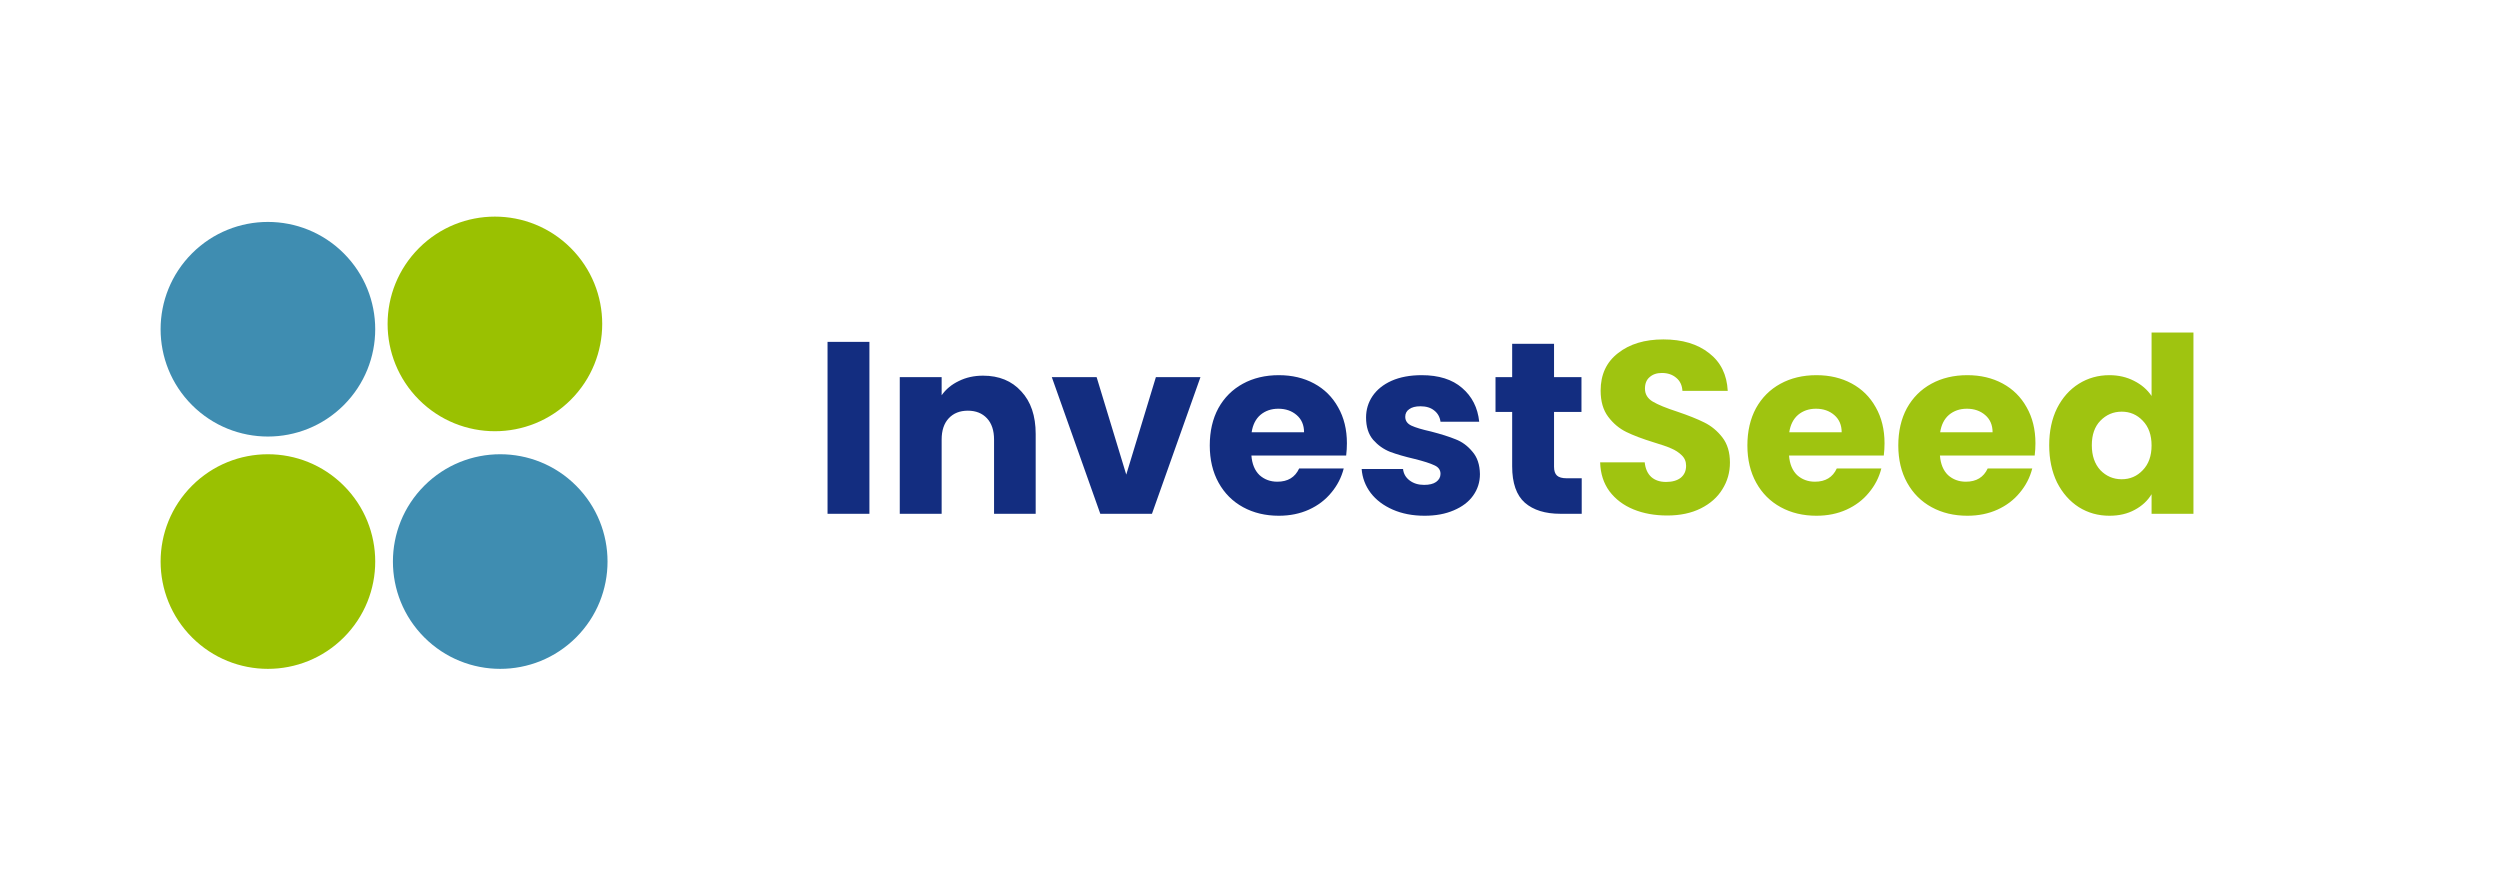 <svg width="245" height="86" viewBox="0 0 245 86" fill="none" xmlns="http://www.w3.org/2000/svg">
<circle cx="26.255" cy="32.265" r="10.516" transform="rotate(-45 26.255 32.265)" fill="#3F8DB1"/>
<circle cx="49.022" cy="55.032" r="10.516" transform="rotate(-45 49.022 55.032)" fill="#3F8DB1"/>
<circle cx="26.256" cy="55.032" r="10.516" transform="rotate(-45 26.256 55.032)" fill="#9AC101"/>
<circle cx="48.501" cy="31.744" r="10.516" transform="rotate(-45 48.501 31.744)" fill="#9AC101"/>
<path d="M85.203 33.503L85.203 50.351L81.099 50.351L81.099 33.503L85.203 33.503ZM96.337 36.815C97.905 36.815 99.153 37.327 100.081 38.351C101.025 39.359 101.497 40.751 101.497 42.527L101.497 50.351L97.417 50.351L97.417 43.079C97.417 42.183 97.185 41.487 96.721 40.991C96.257 40.495 95.633 40.247 94.849 40.247C94.065 40.247 93.441 40.495 92.977 40.991C92.513 41.487 92.281 42.183 92.281 43.079L92.281 50.351L88.177 50.351L88.177 36.959L92.281 36.959V38.735C92.697 38.143 93.257 37.679 93.961 37.343C94.665 36.991 95.457 36.815 96.337 36.815ZM110.373 46.511L113.277 36.959L117.645 36.959L112.893 50.351L107.829 50.351L103.077 36.959L107.469 36.959L110.373 46.511ZM131.997 43.439C131.997 43.823 131.973 44.223 131.925 44.639L122.637 44.639C122.701 45.471 122.965 46.111 123.429 46.559C123.909 46.991 124.493 47.207 125.181 47.207C126.205 47.207 126.917 46.775 127.317 45.911L131.685 45.911C131.461 46.791 131.053 47.583 130.461 48.287C129.885 48.991 129.157 49.543 128.277 49.943C127.397 50.343 126.413 50.543 125.325 50.543C124.013 50.543 122.845 50.263 121.821 49.703C120.797 49.143 119.997 48.343 119.421 47.303C118.845 46.263 118.557 45.047 118.557 43.655C118.557 42.263 118.837 41.047 119.397 40.007C119.973 38.967 120.773 38.167 121.797 37.607C122.821 37.047 123.997 36.767 125.325 36.767C126.621 36.767 127.773 37.039 128.781 37.583C129.789 38.127 130.573 38.903 131.133 39.911C131.709 40.919 131.997 42.095 131.997 43.439ZM127.797 42.359C127.797 41.655 127.557 41.095 127.077 40.679C126.597 40.263 125.997 40.055 125.277 40.055C124.589 40.055 124.005 40.255 123.525 40.655C123.061 41.055 122.773 41.623 122.661 42.359L127.797 42.359ZM139.61 50.543C138.442 50.543 137.402 50.343 136.49 49.943C135.578 49.543 134.858 48.999 134.33 48.311C133.802 47.607 133.506 46.823 133.442 45.959L137.498 45.959C137.546 46.423 137.762 46.799 138.146 47.087C138.53 47.375 139.002 47.519 139.562 47.519C140.074 47.519 140.466 47.423 140.738 47.231C141.026 47.023 141.17 46.759 141.17 46.439C141.17 46.055 140.97 45.775 140.57 45.599C140.17 45.407 139.522 45.199 138.626 44.975C137.666 44.751 136.866 44.519 136.226 44.279C135.586 44.023 135.034 43.631 134.57 43.103C134.106 42.559 133.874 41.831 133.874 40.919C133.874 40.151 134.082 39.455 134.498 38.831C134.93 38.191 135.554 37.687 136.37 37.319C137.202 36.951 138.186 36.767 139.322 36.767C141.002 36.767 142.322 37.183 143.282 38.015C144.258 38.847 144.818 39.951 144.962 41.327L141.17 41.327C141.106 40.863 140.898 40.495 140.546 40.223C140.21 39.951 139.762 39.815 139.202 39.815C138.722 39.815 138.354 39.911 138.098 40.103C137.842 40.279 137.714 40.527 137.714 40.847C137.714 41.231 137.914 41.519 138.314 41.711C138.73 41.903 139.37 42.095 140.234 42.287C141.226 42.543 142.034 42.799 142.658 43.055C143.282 43.295 143.826 43.695 144.29 44.255C144.77 44.799 145.018 45.535 145.034 46.463C145.034 47.247 144.81 47.951 144.362 48.575C143.93 49.183 143.298 49.663 142.466 50.015C141.65 50.367 140.698 50.543 139.61 50.543ZM155.008 46.871V50.351L152.92 50.351C151.432 50.351 150.272 49.991 149.44 49.271C148.608 48.535 148.192 47.343 148.192 45.695L148.192 40.367H146.56L146.56 36.959H148.192V33.695L152.296 33.695L152.296 36.959L154.984 36.959V40.367L152.296 40.367V45.743C152.296 46.143 152.392 46.431 152.584 46.607C152.776 46.783 153.096 46.871 153.544 46.871L155.008 46.871Z" fill="#132D80"/>
<path d="M163.39 50.519C162.158 50.519 161.054 50.319 160.078 49.919C159.102 49.519 158.318 48.927 157.726 48.143C157.15 47.359 156.846 46.415 156.814 45.311L161.182 45.311C161.246 45.935 161.462 46.415 161.83 46.751C162.198 47.071 162.678 47.231 163.27 47.231C163.878 47.231 164.358 47.095 164.71 46.823C165.062 46.535 165.238 46.143 165.238 45.647C165.238 45.231 165.094 44.887 164.806 44.615C164.534 44.343 164.19 44.119 163.774 43.943C163.374 43.767 162.798 43.567 162.046 43.343C160.958 43.007 160.07 42.671 159.382 42.335C158.694 41.999 158.102 41.503 157.606 40.847C157.11 40.191 156.862 39.335 156.862 38.279C156.862 36.711 157.43 35.487 158.566 34.607C159.702 33.711 161.182 33.263 163.006 33.263C164.862 33.263 166.358 33.711 167.494 34.607C168.63 35.487 169.238 36.719 169.318 38.303L164.878 38.303C164.846 37.759 164.646 37.335 164.278 37.031C163.91 36.711 163.438 36.551 162.862 36.551C162.366 36.551 161.966 36.687 161.662 36.959C161.358 37.215 161.206 37.591 161.206 38.087C161.206 38.631 161.462 39.055 161.974 39.359C162.486 39.663 163.286 39.991 164.374 40.343C165.462 40.711 166.342 41.063 167.014 41.399C167.702 41.735 168.294 42.223 168.79 42.863C169.286 43.503 169.534 44.327 169.534 45.335C169.534 46.295 169.286 47.167 168.79 47.951C168.31 48.735 167.606 49.359 166.678 49.823C165.75 50.287 164.654 50.519 163.39 50.519ZM184.684 43.439C184.684 43.823 184.66 44.223 184.612 44.639L175.324 44.639C175.388 45.471 175.652 46.111 176.116 46.559C176.596 46.991 177.18 47.207 177.868 47.207C178.892 47.207 179.604 46.775 180.004 45.911L184.372 45.911C184.148 46.791 183.74 47.583 183.148 48.287C182.572 48.991 181.844 49.543 180.964 49.943C180.084 50.343 179.1 50.543 178.012 50.543C176.7 50.543 175.532 50.263 174.508 49.703C173.484 49.143 172.684 48.343 172.108 47.303C171.532 46.263 171.244 45.047 171.244 43.655C171.244 42.263 171.524 41.047 172.084 40.007C172.66 38.967 173.46 38.167 174.484 37.607C175.508 37.047 176.684 36.767 178.012 36.767C179.308 36.767 180.46 37.039 181.468 37.583C182.476 38.127 183.26 38.903 183.82 39.911C184.396 40.919 184.684 42.095 184.684 43.439ZM180.484 42.359C180.484 41.655 180.244 41.095 179.764 40.679C179.284 40.263 178.684 40.055 177.964 40.055C177.276 40.055 176.692 40.255 176.212 40.655C175.748 41.055 175.46 41.623 175.348 42.359L180.484 42.359ZM199.473 43.439C199.473 43.823 199.449 44.223 199.401 44.639L190.113 44.639C190.177 45.471 190.441 46.111 190.905 46.559C191.385 46.991 191.969 47.207 192.657 47.207C193.681 47.207 194.393 46.775 194.793 45.911L199.161 45.911C198.937 46.791 198.529 47.583 197.937 48.287C197.361 48.991 196.633 49.543 195.753 49.943C194.873 50.343 193.889 50.543 192.801 50.543C191.489 50.543 190.321 50.263 189.297 49.703C188.273 49.143 187.473 48.343 186.897 47.303C186.321 46.263 186.033 45.047 186.033 43.655C186.033 42.263 186.313 41.047 186.873 40.007C187.449 38.967 188.249 38.167 189.273 37.607C190.297 37.047 191.473 36.767 192.801 36.767C194.097 36.767 195.249 37.039 196.257 37.583C197.265 38.127 198.049 38.903 198.609 39.911C199.185 40.919 199.473 42.095 199.473 43.439ZM195.273 42.359C195.273 41.655 195.033 41.095 194.553 40.679C194.073 40.263 193.473 40.055 192.753 40.055C192.065 40.055 191.481 40.255 191.001 40.655C190.537 41.055 190.249 41.623 190.137 42.359L195.273 42.359ZM200.822 43.631C200.822 42.255 201.078 41.047 201.59 40.007C202.118 38.967 202.83 38.167 203.726 37.607C204.622 37.047 205.622 36.767 206.726 36.767C207.606 36.767 208.406 36.951 209.126 37.319C209.862 37.687 210.438 38.183 210.854 38.807L210.854 32.591L214.958 32.591L214.958 50.351L210.854 50.351V48.431C210.47 49.071 209.918 49.583 209.198 49.967C208.494 50.351 207.67 50.543 206.726 50.543C205.622 50.543 204.622 50.263 203.726 49.703C202.83 49.127 202.118 48.319 201.59 47.279C201.078 46.223 200.822 45.007 200.822 43.631ZM210.854 43.655C210.854 42.631 210.566 41.823 209.99 41.231C209.43 40.639 208.742 40.343 207.926 40.343C207.11 40.343 206.414 40.639 205.838 41.231C205.278 41.807 204.998 42.607 204.998 43.631C204.998 44.655 205.278 45.471 205.838 46.079C206.414 46.671 207.11 46.967 207.926 46.967C208.742 46.967 209.43 46.671 209.99 46.079C210.566 45.487 210.854 44.679 210.854 43.655Z" fill="#9FC410"/>
</svg>

